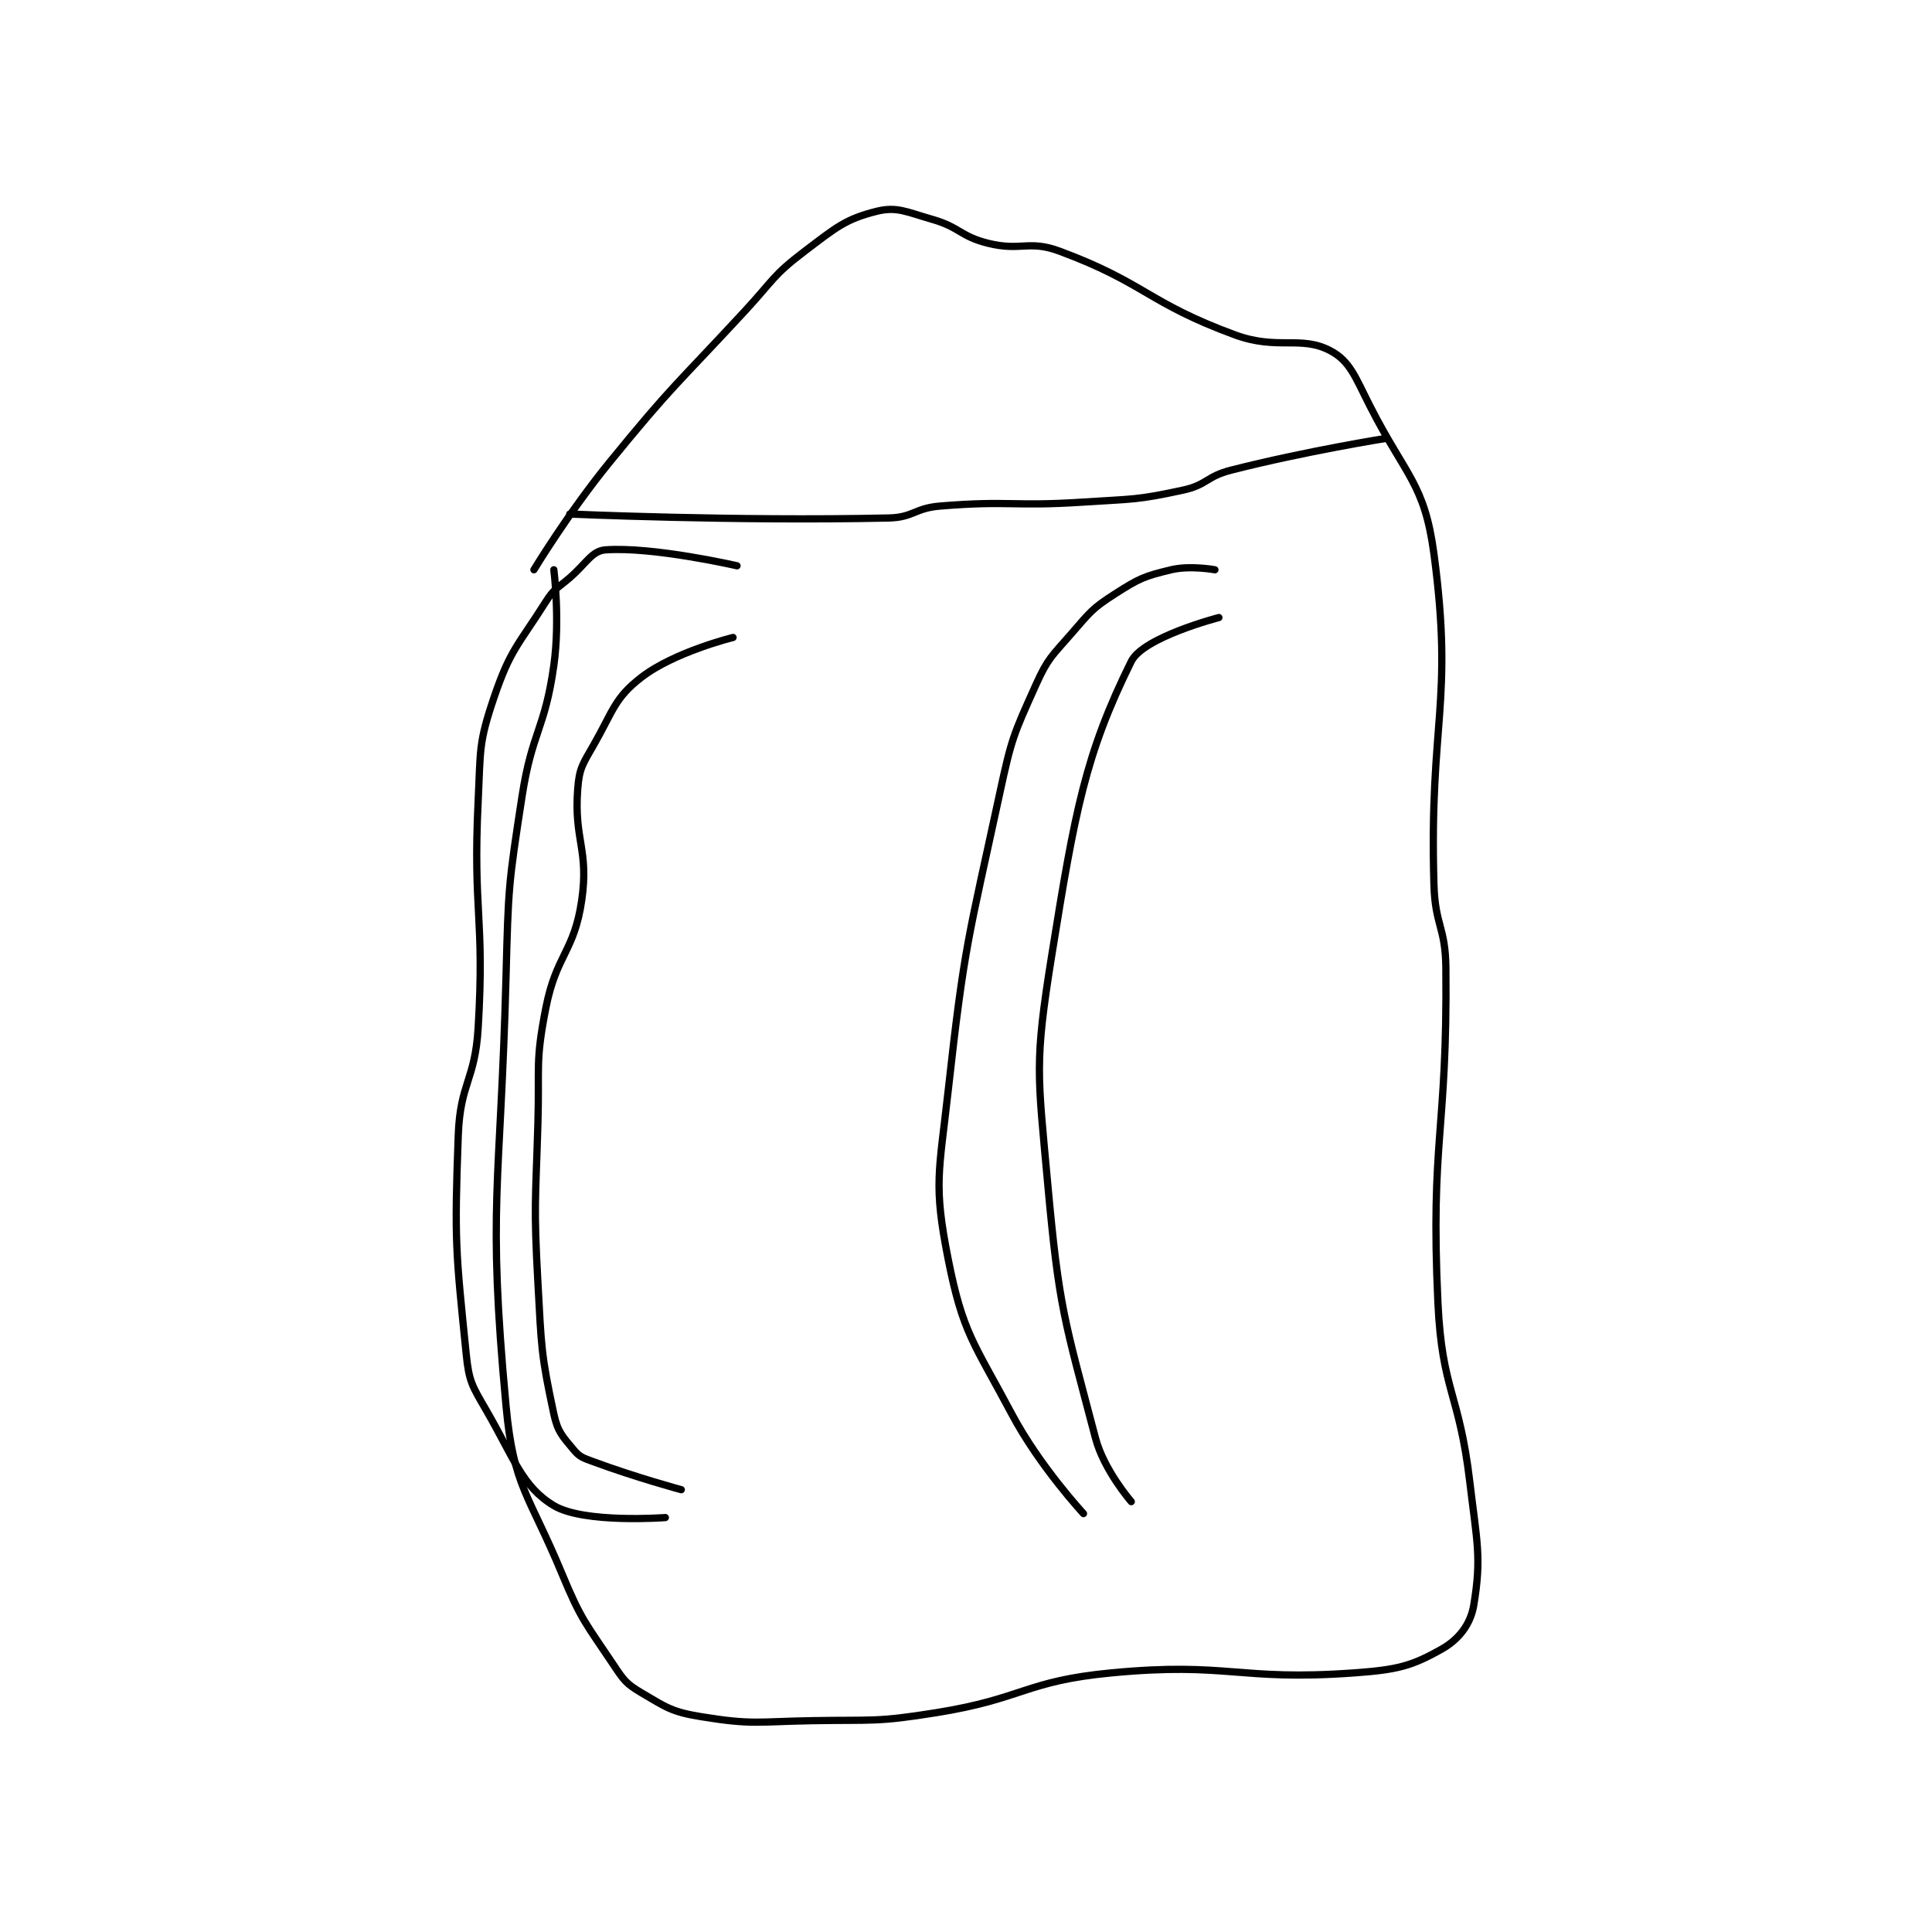 <?xml version="1.0" encoding="utf-8"?>
<!DOCTYPE svg PUBLIC "-//W3C//DTD SVG 1.1//EN" "http://www.w3.org/Graphics/SVG/1.1/DTD/svg11.dtd">
<svg viewBox="0 0 800 800" preserveAspectRatio="xMinYMin meet" xmlns="http://www.w3.org/2000/svg" version="1.1">
<g fill="none" stroke="black" stroke-linecap="round" stroke-linejoin="round" stroke-width="1.819">
<g transform="translate(189.756,87.52) scale(1.649) translate(-135,-61)">
<path id="0" d="M154 151 C154 151 162.665 136.675 173 124 C188.985 104.396 189.721 104.689 207 86 C214.184 78.23 213.944 77.103 222 71 C229.815 65.079 232.215 62.946 240 61 C245.127 59.718 247.494 61.141 254 63 C261.017 65.005 261.016 67.254 268 69 C276.336 71.084 278.213 68.111 286 71 C307.517 78.982 308.098 83.948 330 92 C340.786 95.965 346.569 92.066 354 96 C358.954 98.623 360.222 102.59 364 110 C372.933 127.522 377.643 129.322 380 147 C384.999 184.494 378.816 188.95 380 230 C380.301 240.429 382.901 240.63 383 251 C383.394 292.413 379.091 293.965 381 335 C382.032 357.189 386.345 357.577 389 380 C390.798 395.186 392.001 398.993 390 411 C389.2 415.803 386.268 419.581 382 422 C374.383 426.316 370.769 427.221 360 428 C330.718 430.117 328.479 425.192 299 428 C277.276 430.069 276.951 434.488 255 438 C239.923 440.412 239.435 439.738 224 440 C210.083 440.236 208.922 441.104 196 439 C188.669 437.807 187.328 436.74 181 433 C177.2 430.755 176.595 429.892 174 426 C166.957 415.435 165.938 414.887 161 403 C152.686 382.986 148.902 381.379 147 361 C142.257 310.178 145.595 306.751 147 253 C147.587 230.552 147.61 230.034 151 208 C153.544 191.465 156.717 191.264 159 175 C160.606 163.561 159 151 159 151 "/>
<path id="1" d="M205 150 C205 150 183.893 145.15 172 146 C168.546 146.247 167.269 149.3 163 153 C159.827 155.75 159.124 155.646 157 159 C150.014 170.031 148.081 170.997 144 183 C140.071 194.555 140.622 196.085 140 209 C138.646 237.104 141.662 238.073 140 266 C139.204 279.374 135.485 279.75 135 293 C134.02 319.773 134.356 321.94 137 348 C137.695 354.849 138.472 355.906 142 362 C149.067 374.207 151.031 381.219 159 386 C166.563 390.538 187 389 187 389 "/>
<path id="2" d="M191 382 C191 382 179.524 378.898 169 375 C166.385 374.031 165.534 373.841 164 372 C161.181 368.617 159.957 367.466 159 363 C155.783 347.986 155.901 346.44 155 330 C153.915 310.204 154.422 309.936 155 290 C155.42 275.518 154.308 274.704 157 261 C159.635 247.588 164.109 246.999 166 234 C167.86 221.21 164.009 218.885 165 206 C165.401 200.782 166.238 199.833 169 195 C173.959 186.321 174.231 183.222 181 178 C189.279 171.613 204 168 204 168 "/>
<path id="3" d="M325 151 C325 151 318.788 149.851 314 151 C307.279 152.613 305.985 153.169 300 157 C294.162 160.736 293.72 161.572 289 167 C283.976 172.778 283.064 173.191 280 180 C274.42 192.399 273.949 193.328 271 207 C263.072 243.756 262.134 244.797 258 282 C255.729 302.44 254.301 305.273 258 324 C261.713 342.799 264.428 344.982 274 363 C280.965 376.111 292 388 292 388 "/>
<path id="4" d="M304 385 C304 385 297.137 377.14 295 369 C287.186 339.232 285.875 336.62 283 305 C280.487 277.355 279.667 275.029 284 248 C289.852 211.492 292.454 197.366 304 174 C307.01 167.908 326 163 326 163 "/>
<path id="5" d="M163 137 C163 137 204.16 138.835 243 138 C249.345 137.864 249.551 135.526 256 135 C273.569 133.566 274.12 135.173 292 134 C304.492 133.181 305.206 133.55 317 131 C323.015 129.699 322.882 127.559 329 126 C347.914 121.179 368 118 368 118 "/>
</g>
</g>
</svg>
